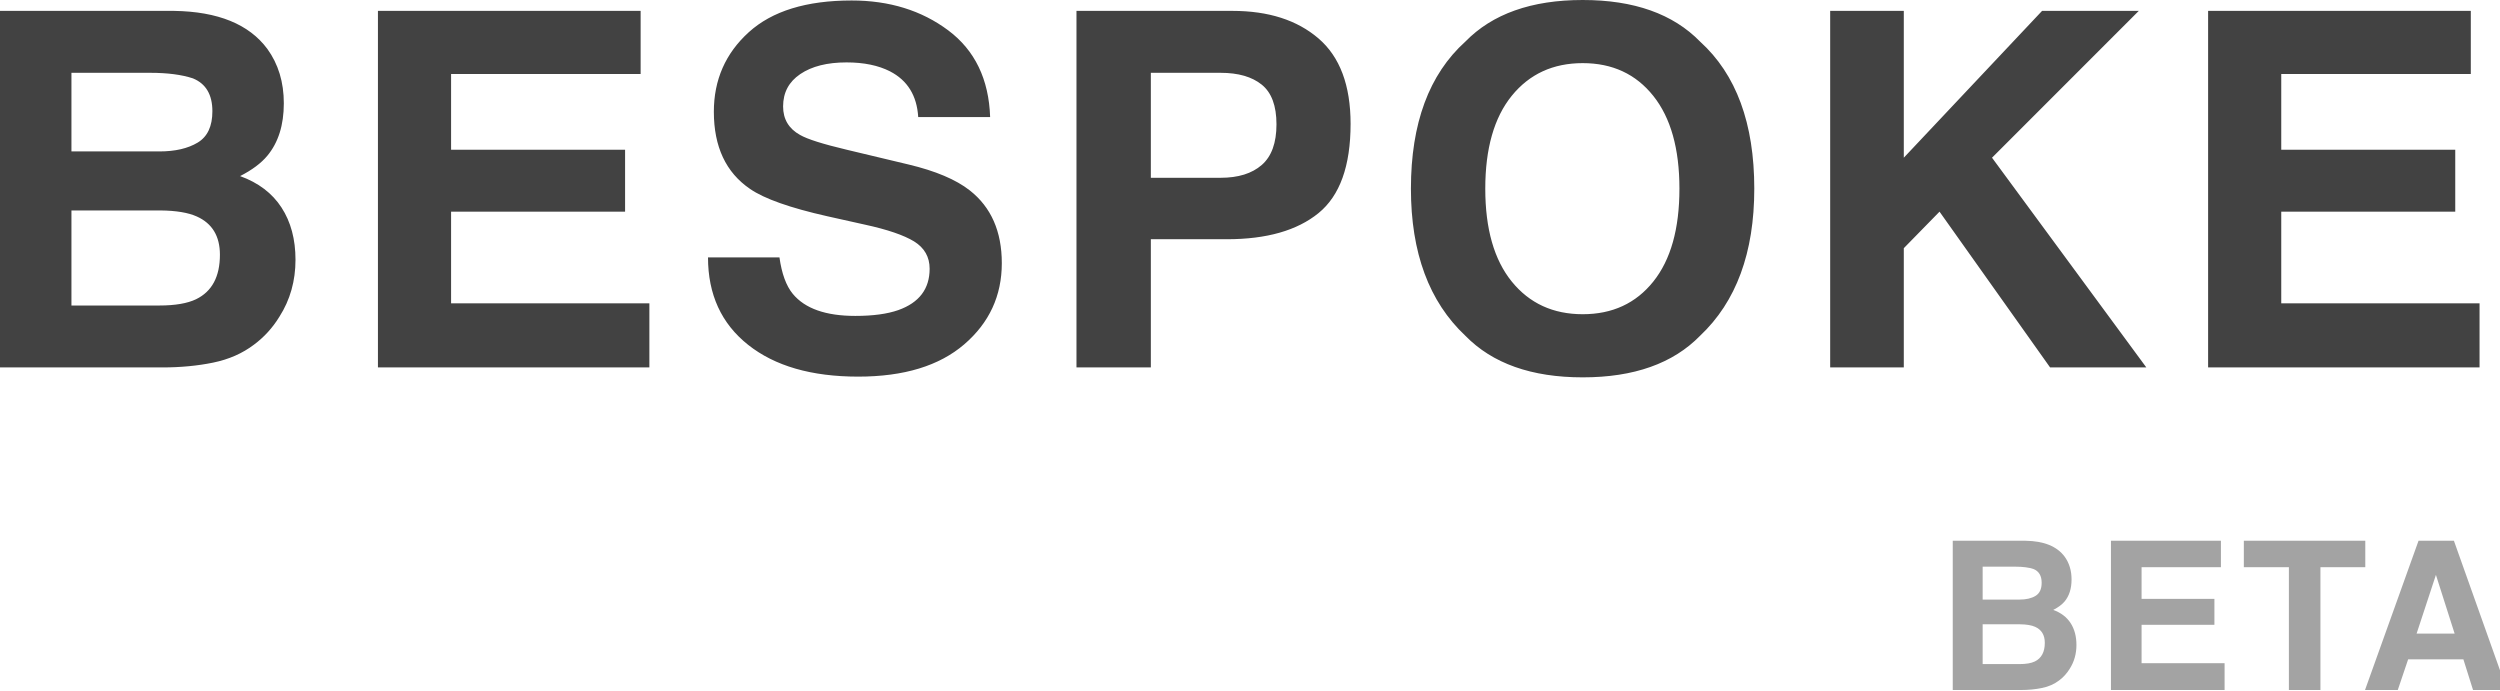 <?xml version="1.0" encoding="UTF-8"?>
<svg width="217px" height="60px" viewBox="0 0 217 60" version="1.1" xmlns="http://www.w3.org/2000/svg" xmlns:xlink="http://www.w3.org/1999/xlink">
    <g stroke="none" stroke-width="1" fill="none" fill-rule="evenodd">
        <g fill-rule="nonzero">
            <path d="M6.201,6.32 L6.201,13.144 L13.837,13.144 C15.201,13.144 16.308,12.888 17.159,12.377 C18.01,11.866 18.435,10.96 18.435,9.658 C18.435,8.216 17.873,7.265 16.748,6.803 C15.777,6.481 14.54,6.32 13.035,6.32 L6.201,6.32 Z M6.201,18.267 L6.201,26.518 L13.837,26.518 C15.201,26.518 16.263,26.336 17.022,25.972 C18.4,25.3 19.089,24.013 19.089,22.109 C19.089,20.499 18.421,19.393 17.085,18.792 C16.34,18.456 15.292,18.281 13.942,18.267 L6.201,18.267 Z M15.102,0.945 C18.913,1.001 21.613,2.1 23.202,4.241 C24.158,5.557 24.636,7.132 24.636,8.965 C24.636,10.855 24.158,12.374 23.202,13.521 C22.668,14.165 21.88,14.753 20.84,15.285 C22.429,15.859 23.628,16.769 24.436,18.015 C25.245,19.26 25.649,20.772 25.649,22.55 C25.649,24.383 25.185,26.028 24.257,27.484 C23.666,28.45 22.928,29.262 22.042,29.919 C21.044,30.675 19.866,31.193 18.509,31.473 C17.152,31.753 15.679,31.893 14.09,31.893 L3.26849658e-13,31.893 L3.26849658e-13,0.945 L15.102,0.945 Z M55.607,6.425 L39.154,6.425 L39.154,12.997 L54.257,12.997 L54.257,18.372 L39.154,18.372 L39.154,26.329 L56.366,26.329 L56.366,31.893 L32.805,31.893 L32.805,0.945 L55.607,0.945 L55.607,6.425 Z M67.657,22.34 C67.854,23.754 68.24,24.81 68.817,25.51 C69.871,26.784 71.678,27.421 74.238,27.421 C75.77,27.421 77.015,27.253 77.971,26.917 C79.785,26.273 80.692,25.076 80.692,23.327 C80.692,22.305 80.242,21.514 79.342,20.954 C78.442,20.408 77.029,19.925 75.102,19.505 L71.812,18.771 C68.578,18.043 66.342,17.252 65.104,16.398 C63.009,14.97 61.962,12.738 61.962,9.7 C61.962,6.929 62.974,4.626 64.999,2.792 C67.024,0.959 69.998,0.042 73.921,0.042 C77.198,0.042 79.992,0.906 82.306,2.635 C84.619,4.364 85.832,6.873 85.944,10.162 L79.701,10.162 C79.588,8.3 78.773,6.978 77.254,6.194 C76.241,5.676 74.983,5.417 73.478,5.417 C71.805,5.417 70.469,5.753 69.471,6.425 C68.472,7.097 67.973,8.034 67.973,9.238 C67.973,10.344 68.465,11.17 69.45,11.716 C70.082,12.08 71.432,12.507 73.499,12.997 L78.857,14.277 C81.205,14.837 82.977,15.586 84.172,16.524 C86.029,17.98 86.957,20.086 86.957,22.844 C86.957,25.671 85.87,28.019 83.698,29.888 C81.525,31.757 78.456,32.691 74.491,32.691 C70.441,32.691 67.256,31.771 64.936,29.93 C62.615,28.089 61.455,25.559 61.455,22.34 L67.657,22.34 Z M110.798,10.792 C110.798,9.182 110.372,8.035 109.521,7.349 C108.671,6.663 107.479,6.32 105.946,6.32 L99.893,6.32 L99.893,15.432 L105.946,15.432 C107.479,15.432 108.671,15.061 109.521,14.319 C110.372,13.577 110.798,12.402 110.798,10.792 Z M117.231,10.75 C117.231,14.403 116.303,16.986 114.447,18.498 C112.59,20.009 109.94,20.765 106.495,20.765 L99.893,20.765 L99.893,31.893 L93.438,31.893 L93.438,0.945 L106.98,0.945 C110.101,0.945 112.59,1.743 114.447,3.338 C116.303,4.934 117.231,7.405 117.231,10.75 Z M137.38,27.274 C139.954,27.274 141.996,26.329 143.508,24.439 C145.02,22.55 145.775,19.862 145.775,16.377 C145.775,12.906 145.02,10.222 143.508,8.325 C141.996,6.428 139.954,5.48 137.38,5.48 C134.807,5.48 132.754,6.425 131.221,8.314 C129.689,10.204 128.922,12.892 128.922,16.377 C128.922,19.862 129.689,22.55 131.221,24.439 C132.754,26.329 134.807,27.274 137.38,27.274 Z M152.272,16.377 C152.272,21.934 150.704,26.189 147.568,29.143 C145.22,31.55 141.824,32.754 137.38,32.754 C132.937,32.754 129.541,31.55 127.193,29.143 C124.043,26.189 122.468,21.934 122.468,16.377 C122.468,10.708 124.043,6.453 127.193,3.611 C129.541,1.204 132.937,0 137.38,0 C141.824,0 145.22,1.204 147.568,3.611 C150.704,6.453 152.272,10.708 152.272,16.377 Z M158.859,0.945 L165.25,0.945 L165.25,13.689 L177.252,0.945 L185.647,0.945 L172.907,13.689 L186.301,31.893 L177.948,31.893 L168.351,18.372 L165.25,21.542 L165.25,31.893 L158.859,31.893 L158.859,0.945 Z M214.466,6.425 L198.013,6.425 L198.013,12.997 L213.116,12.997 L213.116,18.372 L198.013,18.372 L198.013,26.329 L215.225,26.329 L215.225,31.893 L191.664,31.893 L191.664,0.945 L214.466,0.945 L214.466,6.425 Z" fill="#424242"></path>
            <path d="M172.094,49.188 L172.094,52.044 L175.291,52.044 C175.862,52.044 176.325,51.938 176.681,51.724 C177.038,51.51 177.216,51.13 177.216,50.585 C177.216,49.982 176.98,49.583 176.509,49.39 C176.103,49.255 175.585,49.188 174.955,49.188 L172.094,49.188 Z M172.094,54.189 L172.094,57.643 L175.291,57.643 C175.862,57.643 176.306,57.567 176.624,57.415 C177.201,57.133 177.489,56.594 177.489,55.797 C177.489,55.124 177.21,54.661 176.65,54.409 C176.339,54.268 175.9,54.195 175.335,54.189 L172.094,54.189 Z M175.821,46.938 C177.416,46.961 178.546,47.421 179.211,48.318 C179.611,48.869 179.811,49.528 179.811,50.295 C179.811,51.086 179.611,51.722 179.211,52.203 C178.987,52.472 178.658,52.718 178.222,52.941 C178.887,53.181 179.389,53.562 179.728,54.083 C180.066,54.605 180.235,55.238 180.235,55.982 C180.235,56.75 180.041,57.438 179.653,58.047 C179.405,58.452 179.096,58.792 178.725,59.067 C178.308,59.383 177.815,59.6 177.246,59.717 C176.678,59.834 176.062,59.893 175.397,59.893 L169.499,59.893 L169.499,46.938 L175.821,46.938 Z M192.776,49.232 L185.889,49.232 L185.889,51.983 L192.211,51.983 L192.211,54.233 L185.889,54.233 L185.889,57.564 L193.094,57.564 L193.094,59.893 L183.231,59.893 L183.231,46.938 L192.776,46.938 L192.776,49.232 Z M205.307,46.938 L205.307,49.232 L201.414,49.232 L201.414,59.893 L198.676,59.893 L198.676,49.232 L194.765,49.232 L194.765,46.938 L205.307,46.938 Z M209.76,54.998 L213.062,54.998 L211.438,49.9 L209.76,54.998 Z M209.928,46.938 L213,46.938 L217.609,59.893 L214.66,59.893 L213.822,57.23 L209.027,57.23 L208.127,59.893 L205.283,59.893 L209.928,46.938 Z" fill="#A3A3A3"></path>
        </g>
    </g>
</svg>